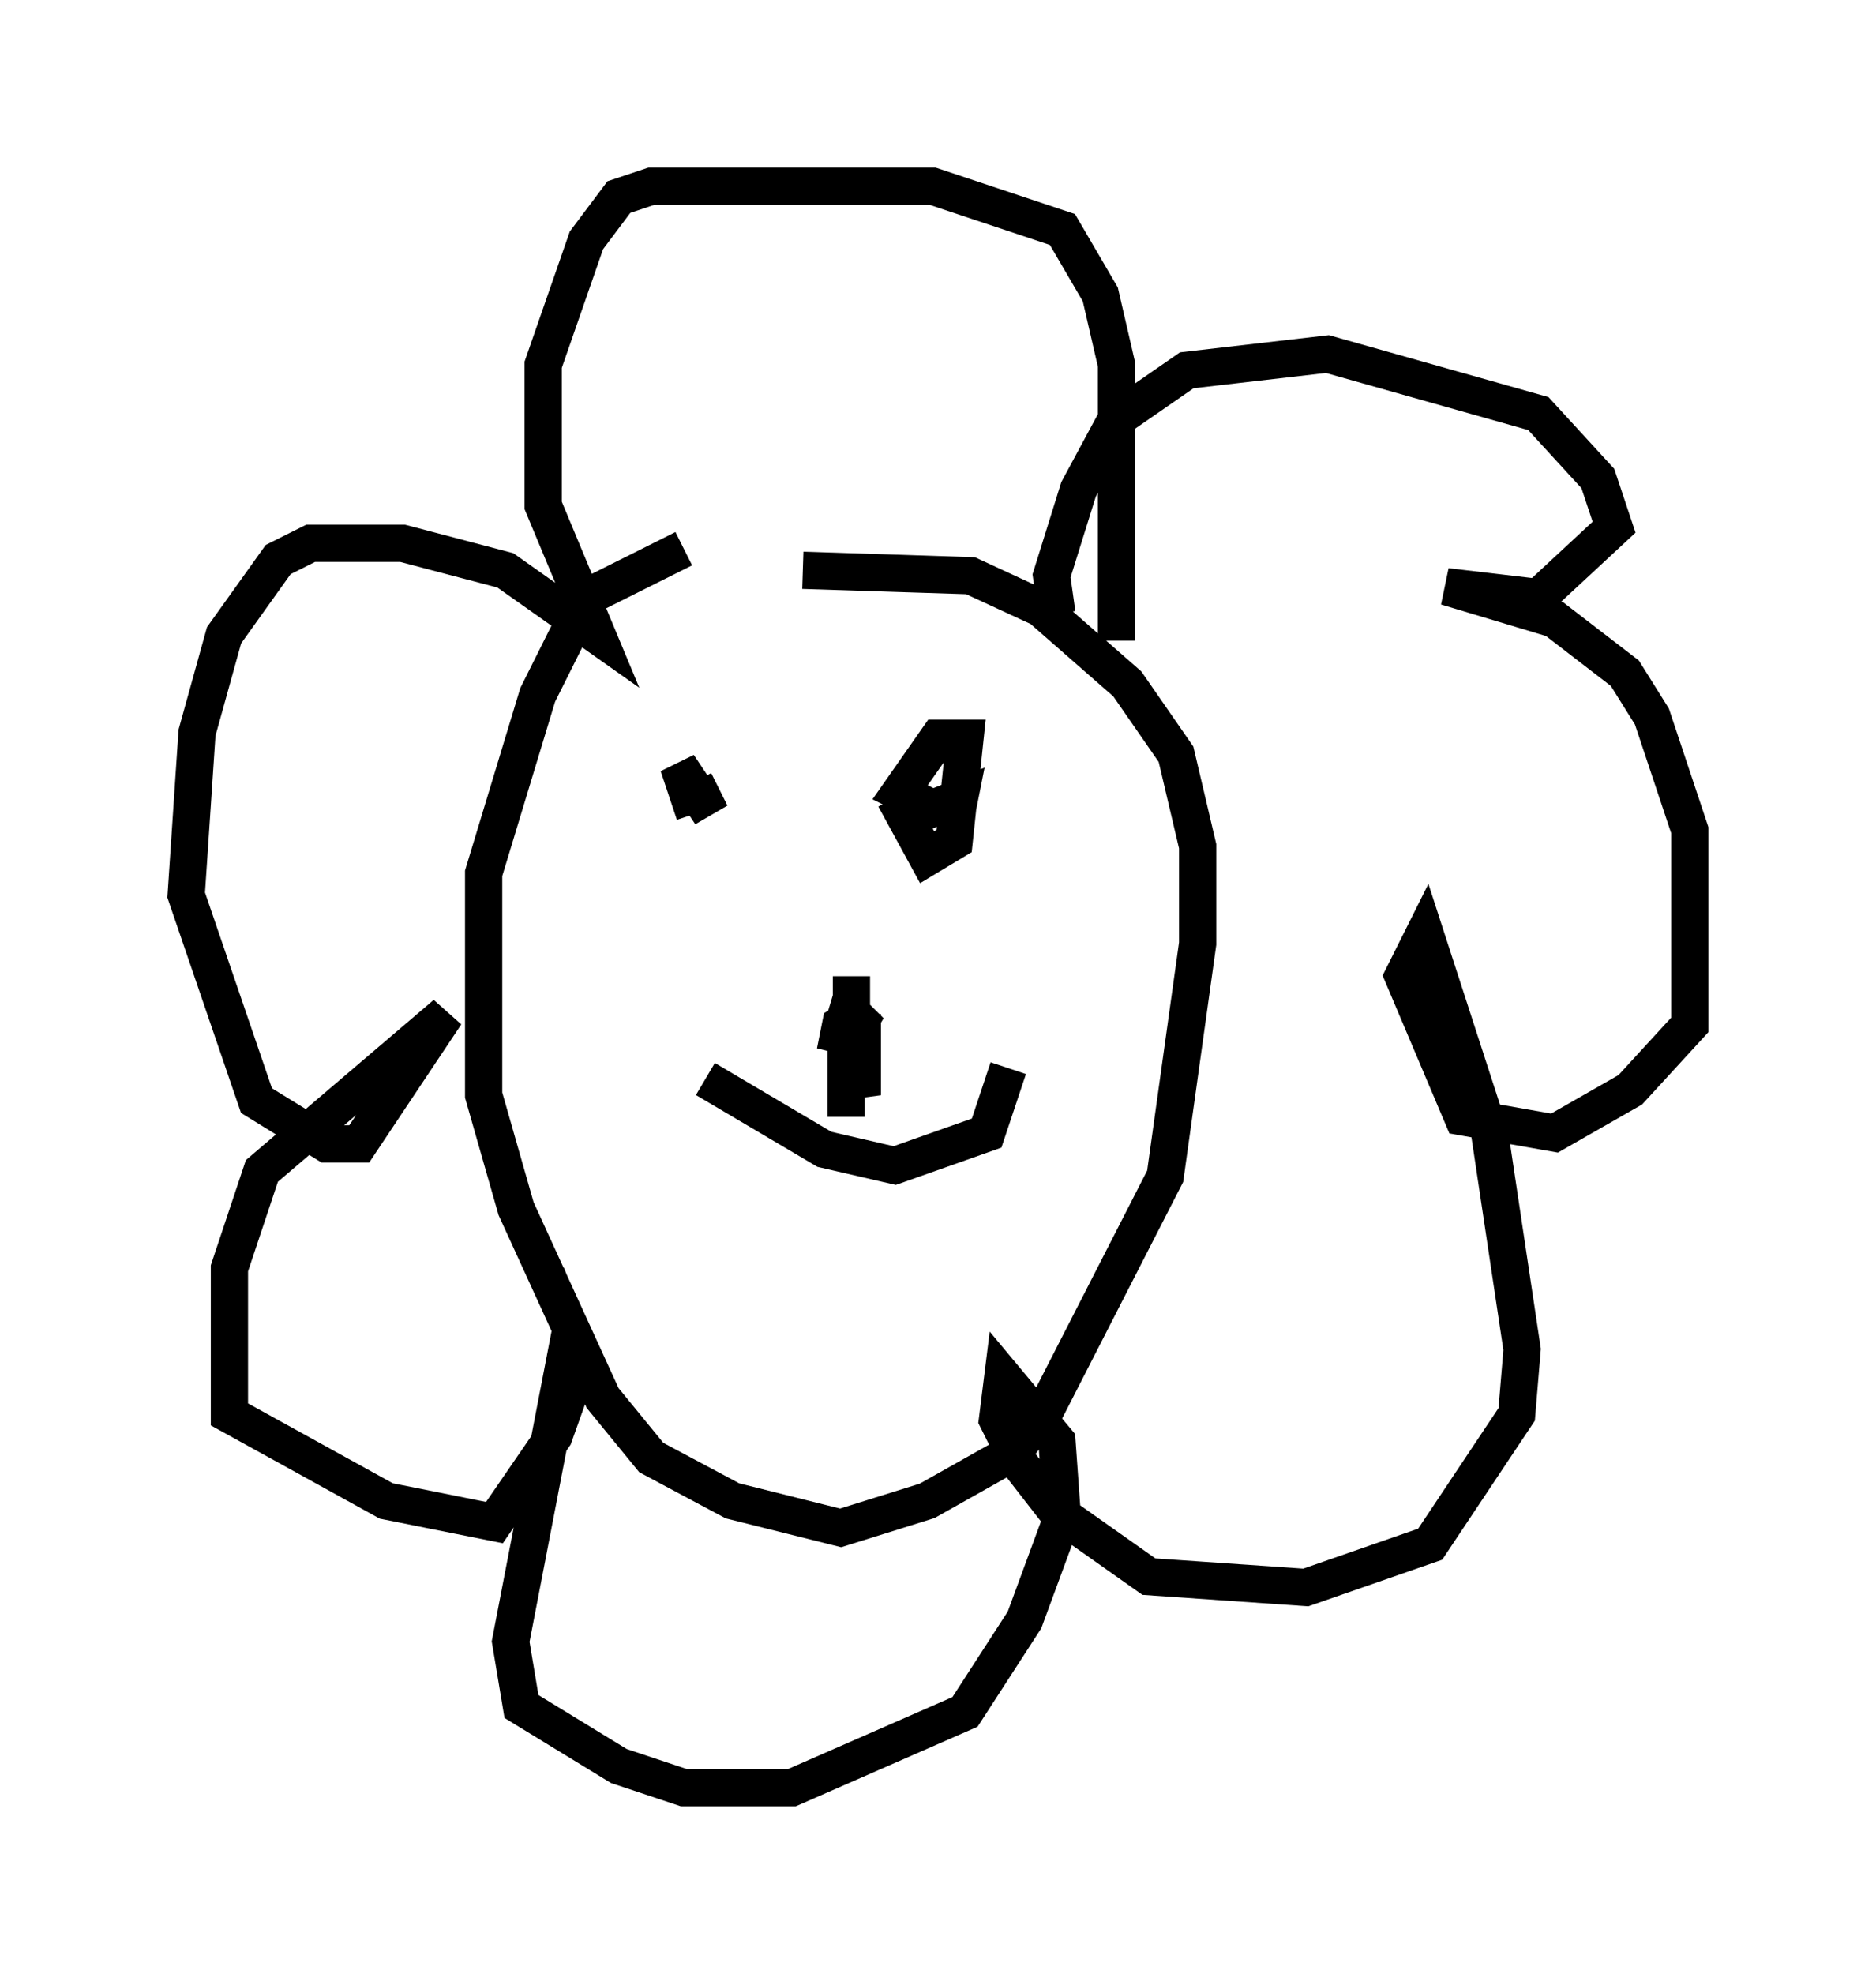 <?xml version="1.0" encoding="utf-8" ?>
<svg baseProfile="full" height="52.994" version="1.1" width="50.38" xmlns="http://www.w3.org/2000/svg" xmlns:ev="http://www.w3.org/2001/xml-events" xmlns:xlink="http://www.w3.org/1999/xlink"><defs /><rect fill="white" height="52.994" width="50.38" x="0" y="0" /><path d="M20.978, 14.296 m-2.615, 0.436 l-2.615, 1.307 -1.307, 2.615 l-1.453, 4.793 0.0, 5.955 l0.872, 3.05 2.324, 5.084 l1.307, 1.598 2.179, 1.162 l2.905, 0.726 2.324, -0.726 l2.324, -1.307 0.872, -1.162 l3.196, -6.246 0.872, -6.246 l0.0, -2.615 -0.581, -2.469 l-1.307, -1.888 -2.324, -2.034 l-1.888, -0.872 -4.503, -0.145 m8.425, 1.888 l0.0, -7.408 -0.436, -1.888 l-1.017, -1.743 -3.486, -1.162 l-7.553, 0.0 -0.872, 0.291 l-0.872, 1.162 -1.162, 3.341 l0.0, 3.777 1.453, 3.486 l-2.469, -1.743 -2.76, -0.726 l-2.469, 0.0 -0.872, 0.436 l-1.453, 2.034 -0.726, 2.615 l-0.291, 4.358 1.888, 5.52 l1.888, 1.162 0.872, 0.0 l2.324, -3.486 -4.939, 4.212 l-0.872, 2.615 0.0, 3.922 l4.212, 2.324 2.905, 0.581 l1.598, -2.324 0.726, -2.034 l-0.291, -0.726 -1.598, 8.279 l0.291, 1.743 2.615, 1.598 l1.743, 0.581 2.905, 0.0 l4.648, -2.034 1.598, -2.469 l1.017, -2.76 -0.145, -2.034 l-1.453, -1.743 -0.145, 1.162 l0.581, 1.162 1.017, 1.307 l2.469, 1.743 4.212, 0.291 l3.341, -1.162 2.324, -3.486 l0.145, -1.743 -0.872, -5.81 l-1.743, -5.374 -0.581, 1.162 l1.598, 3.777 2.469, 0.436 l2.034, -1.162 1.598, -1.743 l0.0, -5.229 -1.017, -3.05 l-0.726, -1.162 -1.888, -1.453 l-2.905, -0.872 2.469, 0.291 l2.034, -1.888 -0.436, -1.307 l-1.598, -1.743 -5.665, -1.598 l-3.777, 0.436 -1.888, 1.307 l-1.017, 1.888 -0.726, 2.324 l0.145, 1.017 m-9.732, 4.503 l0.436, 0.872 -0.872, -1.307 l0.436, 1.307 m5.374, -0.436 l0.872, 1.598 0.726, -0.436 l0.291, -2.76 -0.726, 0.0 l-1.017, 1.453 0.872, 0.436 l0.726, -0.291 -0.145, 0.726 m-6.682, 6.827 l3.196, 1.888 1.888, 0.436 l2.469, -0.872 0.581, -1.743 m-4.212, -2.469 l0.0, 1.598 0.436, -0.726 l-0.726, 0.436 -0.145, 0.726 l0.436, -1.453 m0.291, 0.436 l0.0, 2.179 -0.436, -1.598 l0.0, 2.179 " fill="none" stroke="black" stroke-width="1" /></svg>